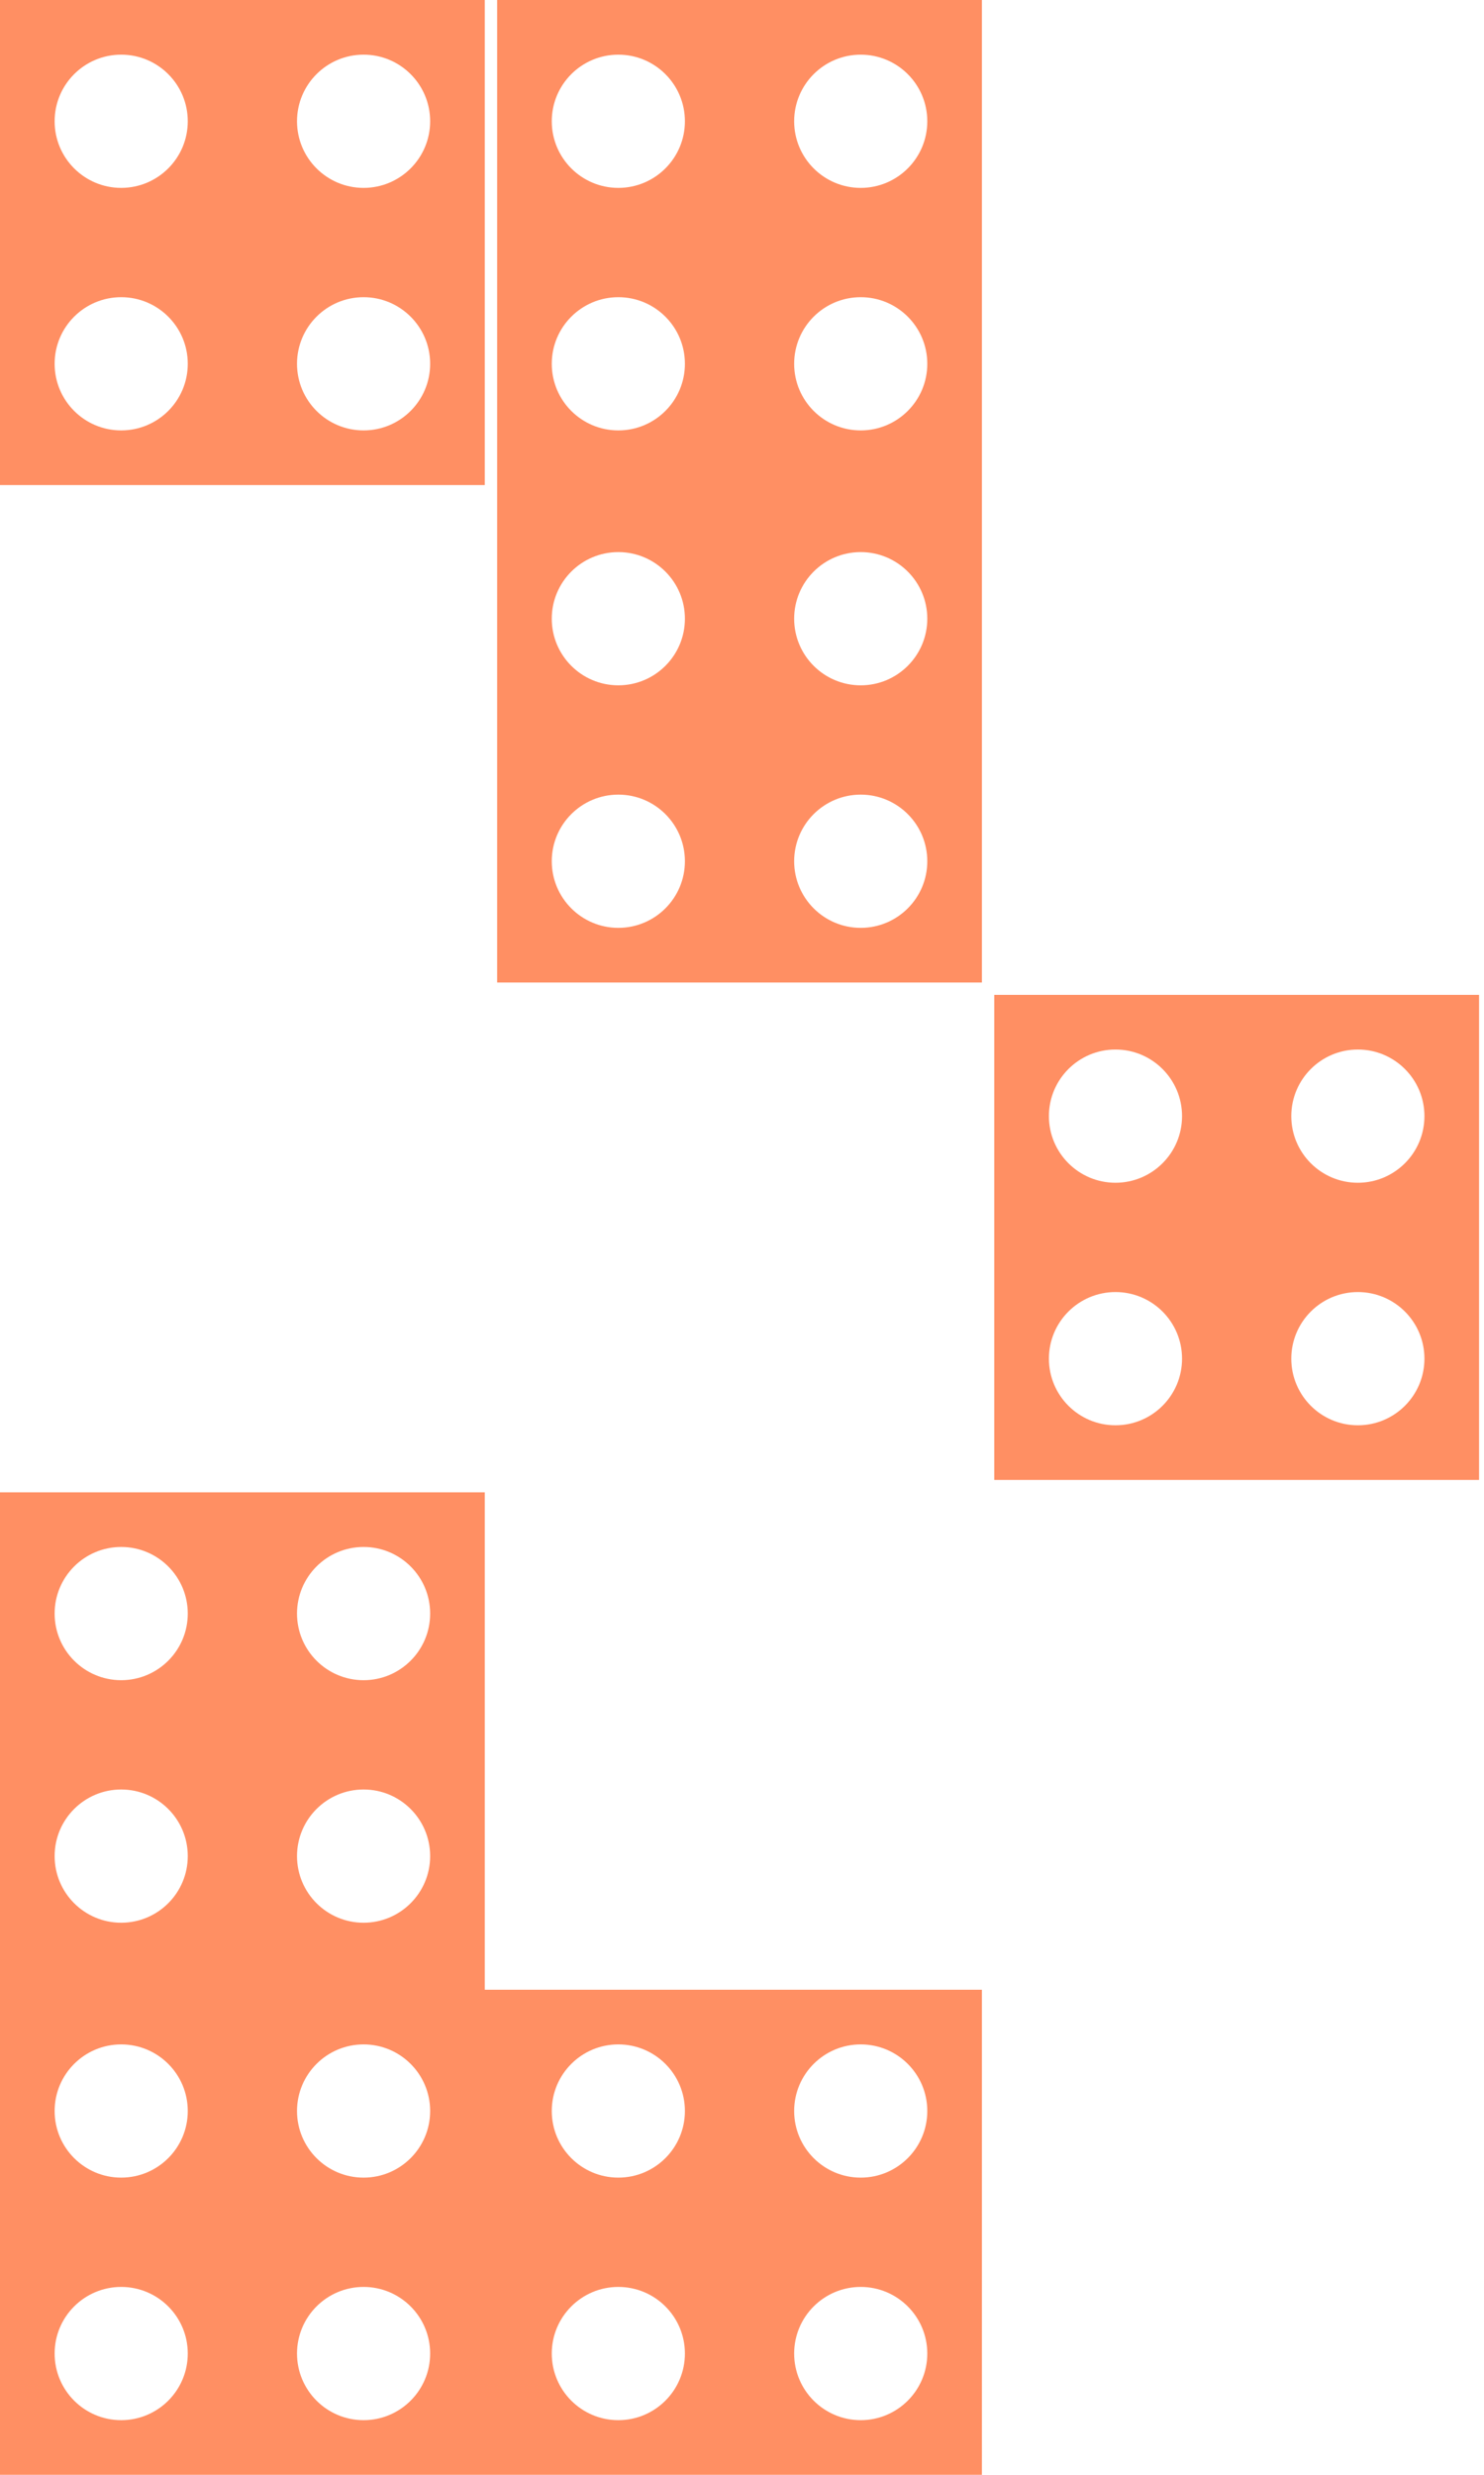 <?xml version="1.0" encoding="UTF-8"?>
<svg width="249px" height="415px" viewBox="0 0 249 415" version="1.1" xmlns="http://www.w3.org/2000/svg" xmlns:xlink="http://www.w3.org/1999/xlink">
    <title>6</title>
    <g id="Page-1" stroke="none" stroke-width="1" fill="none" fill-rule="evenodd">
        <g id="6" fill="#FF8F63" fill-rule="nonzero">
            <path d="M81.34,250.246 L81.34,333.661 L164.755,333.661 L164.755,415.002 L0,415.002 L0,250.246 L81.34,250.246 Z M144.42,383.497 C138.251,383.497 133.251,388.498 133.251,394.667 C133.251,400.836 138.251,405.837 144.42,405.837 C150.589,405.837 155.59,400.836 155.59,394.667 C155.59,388.498 150.589,383.497 144.42,383.497 Z M103.75,383.497 C97.581,383.497 92.581,388.497 92.581,394.666 C92.581,400.836 97.581,405.837 103.75,405.837 C109.919,405.837 114.92,400.836 114.92,394.666 C114.92,388.497 109.919,383.497 103.75,383.497 Z M61.005,383.497 C54.836,383.497 49.836,388.498 49.836,394.667 C49.836,400.836 54.836,405.837 61.005,405.837 C67.174,405.837 72.175,400.836 72.175,394.667 C72.175,388.498 67.174,383.497 61.005,383.497 Z M20.335,383.497 C14.166,383.497 9.166,388.497 9.166,394.666 C9.166,400.836 14.166,405.837 20.335,405.837 C26.504,405.837 31.505,400.836 31.505,394.666 C31.505,388.497 26.504,383.497 20.335,383.497 Z M144.42,342.827 C138.251,342.827 133.251,347.827 133.251,353.996 C133.251,360.166 138.251,365.167 144.42,365.167 C150.589,365.167 155.59,360.166 155.59,353.996 C155.59,347.827 150.589,342.827 144.42,342.827 Z M103.75,342.827 C97.581,342.827 92.581,347.827 92.581,353.996 C92.581,360.165 97.581,365.166 103.75,365.166 C109.919,365.166 114.92,360.165 114.92,353.996 C114.92,347.827 109.919,342.827 103.75,342.827 Z M61.005,342.827 C54.836,342.827 49.836,347.827 49.836,353.996 C49.836,360.166 54.836,365.167 61.005,365.167 C67.174,365.167 72.175,360.166 72.175,353.996 C72.175,347.827 67.174,342.827 61.005,342.827 Z M20.335,342.827 C14.166,342.827 9.166,347.827 9.166,353.996 C9.166,360.165 14.166,365.166 20.335,365.166 C26.504,365.166 31.505,360.165 31.505,353.996 C31.505,347.827 26.504,342.827 20.335,342.827 Z M20.335,300.082 C14.166,300.082 9.166,305.082 9.166,311.251 C9.166,317.421 14.166,322.422 20.335,322.422 C26.504,322.422 31.505,317.421 31.505,311.251 C31.505,305.082 26.504,300.082 20.335,300.082 Z M61.005,300.082 C54.836,300.082 49.836,305.083 49.836,311.252 C49.836,317.421 54.836,322.422 61.005,322.422 C67.174,322.422 72.175,317.421 72.175,311.252 C72.175,305.083 67.174,300.082 61.005,300.082 Z M20.335,259.412 C14.166,259.412 9.166,264.412 9.166,270.581 C9.166,276.75 14.166,281.751 20.335,281.751 C26.504,281.751 31.505,276.75 31.505,270.581 C31.505,264.412 26.504,259.412 20.335,259.412 Z M61.005,259.412 C54.836,259.412 49.836,264.412 49.836,270.581 C49.836,276.751 54.836,281.752 61.005,281.752 C67.174,281.752 72.175,276.751 72.175,270.581 C72.175,264.412 67.174,259.412 61.005,259.412 Z M248.17,166.83 L248.17,248.171 L166.83,248.17 L166.83,166.83 L248.17,166.83 Z M227.835,216.667 C221.666,216.667 216.666,221.667 216.666,227.836 C216.666,234.005 221.666,239.006 227.835,239.006 C234.004,239.006 239.005,234.005 239.005,227.836 C239.005,221.667 234.004,216.667 227.835,216.667 Z M187.165,216.666 C180.996,216.666 175.996,221.666 175.996,227.835 C175.996,234.005 180.996,239.006 187.165,239.006 C193.334,239.006 198.335,234.005 198.335,227.835 C198.335,221.666 193.334,216.666 187.165,216.666 Z M187.165,175.996 C180.996,175.996 175.996,180.996 175.996,187.165 C175.996,193.334 180.996,198.335 187.165,198.335 C193.334,198.335 198.335,193.334 198.335,187.165 C198.335,180.996 193.334,175.996 187.165,175.996 Z M227.835,175.996 C221.666,175.996 216.666,180.996 216.666,187.165 C216.666,193.335 221.666,198.336 227.835,198.336 C234.004,198.336 239.005,193.335 239.005,187.165 C239.005,180.996 234.004,175.996 227.835,175.996 Z M164.755,0.001 L164.755,164.757 L83.415,164.757 L83.415,0.001 L164.755,0.001 Z M103.75,133.252 C97.581,133.252 92.581,138.252 92.581,144.421 C92.581,150.591 97.581,155.592 103.75,155.592 C109.919,155.592 114.92,150.591 114.92,144.421 C114.92,138.252 109.919,133.252 103.75,133.252 Z M144.42,133.252 C138.251,133.252 133.251,138.253 133.251,144.422 C133.251,150.591 138.251,155.592 144.42,155.592 C150.589,155.592 155.59,150.591 155.59,144.422 C155.59,138.253 150.589,133.252 144.42,133.252 Z M144.42,92.582 C138.251,92.582 133.251,97.582 133.251,103.751 C133.251,109.921 138.251,114.922 144.42,114.922 C150.589,114.922 155.59,109.921 155.59,103.751 C155.59,97.582 150.589,92.582 144.42,92.582 Z M103.75,92.582 C97.581,92.582 92.581,97.582 92.581,103.751 C92.581,109.92 97.581,114.921 103.75,114.921 C109.919,114.921 114.92,109.92 114.92,103.751 C114.92,97.582 109.919,92.582 103.75,92.582 Z M81.34,1.88720151e-13 L81.34,81.341 L0,81.34 L0,1.88720151e-13 L81.34,1.88720151e-13 Z M103.75,49.837 C97.581,49.837 92.581,54.837 92.581,61.006 C92.581,67.176 97.581,72.177 103.75,72.177 C109.919,72.177 114.92,67.176 114.92,61.006 C114.92,54.837 109.919,49.837 103.75,49.837 Z M144.42,49.837 C138.251,49.837 133.251,54.838 133.251,61.007 C133.251,67.176 138.251,72.177 144.42,72.177 C150.589,72.177 155.59,67.176 155.59,61.007 C155.59,54.838 150.589,49.837 144.42,49.837 Z M61.005,49.837 C54.836,49.837 49.836,54.837 49.836,61.006 C49.836,67.175 54.836,72.176 61.005,72.176 C67.174,72.176 72.175,67.175 72.175,61.006 C72.175,54.837 67.174,49.837 61.005,49.837 Z M20.335,49.836 C14.166,49.836 9.166,54.836 9.166,61.005 C9.166,67.175 14.166,72.176 20.335,72.176 C26.504,72.176 31.505,67.175 31.505,61.005 C31.505,54.836 26.504,49.836 20.335,49.836 Z M144.42,9.167 C138.251,9.167 133.251,14.167 133.251,20.336 C133.251,26.506 138.251,31.507 144.42,31.507 C150.589,31.507 155.59,26.506 155.59,20.336 C155.59,14.167 150.589,9.167 144.42,9.167 Z M103.75,9.167 C97.581,9.167 92.581,14.167 92.581,20.336 C92.581,26.505 97.581,31.506 103.75,31.506 C109.919,31.506 114.92,26.505 114.92,20.336 C114.92,14.167 109.919,9.167 103.75,9.167 Z M20.335,9.166 C14.166,9.166 9.166,14.166 9.166,20.335 C9.166,26.504 14.166,31.505 20.335,31.505 C26.504,31.505 31.505,26.504 31.505,20.335 C31.505,14.166 26.504,9.166 20.335,9.166 Z M61.005,9.166 C54.836,9.166 49.836,14.166 49.836,20.335 C49.836,26.505 54.836,31.506 61.005,31.506 C67.174,31.506 72.175,26.505 72.175,20.335 C72.175,14.166 67.174,9.166 61.005,9.166 Z" id="Combined-Shape"></path>
        </g>
    </g>
</svg>